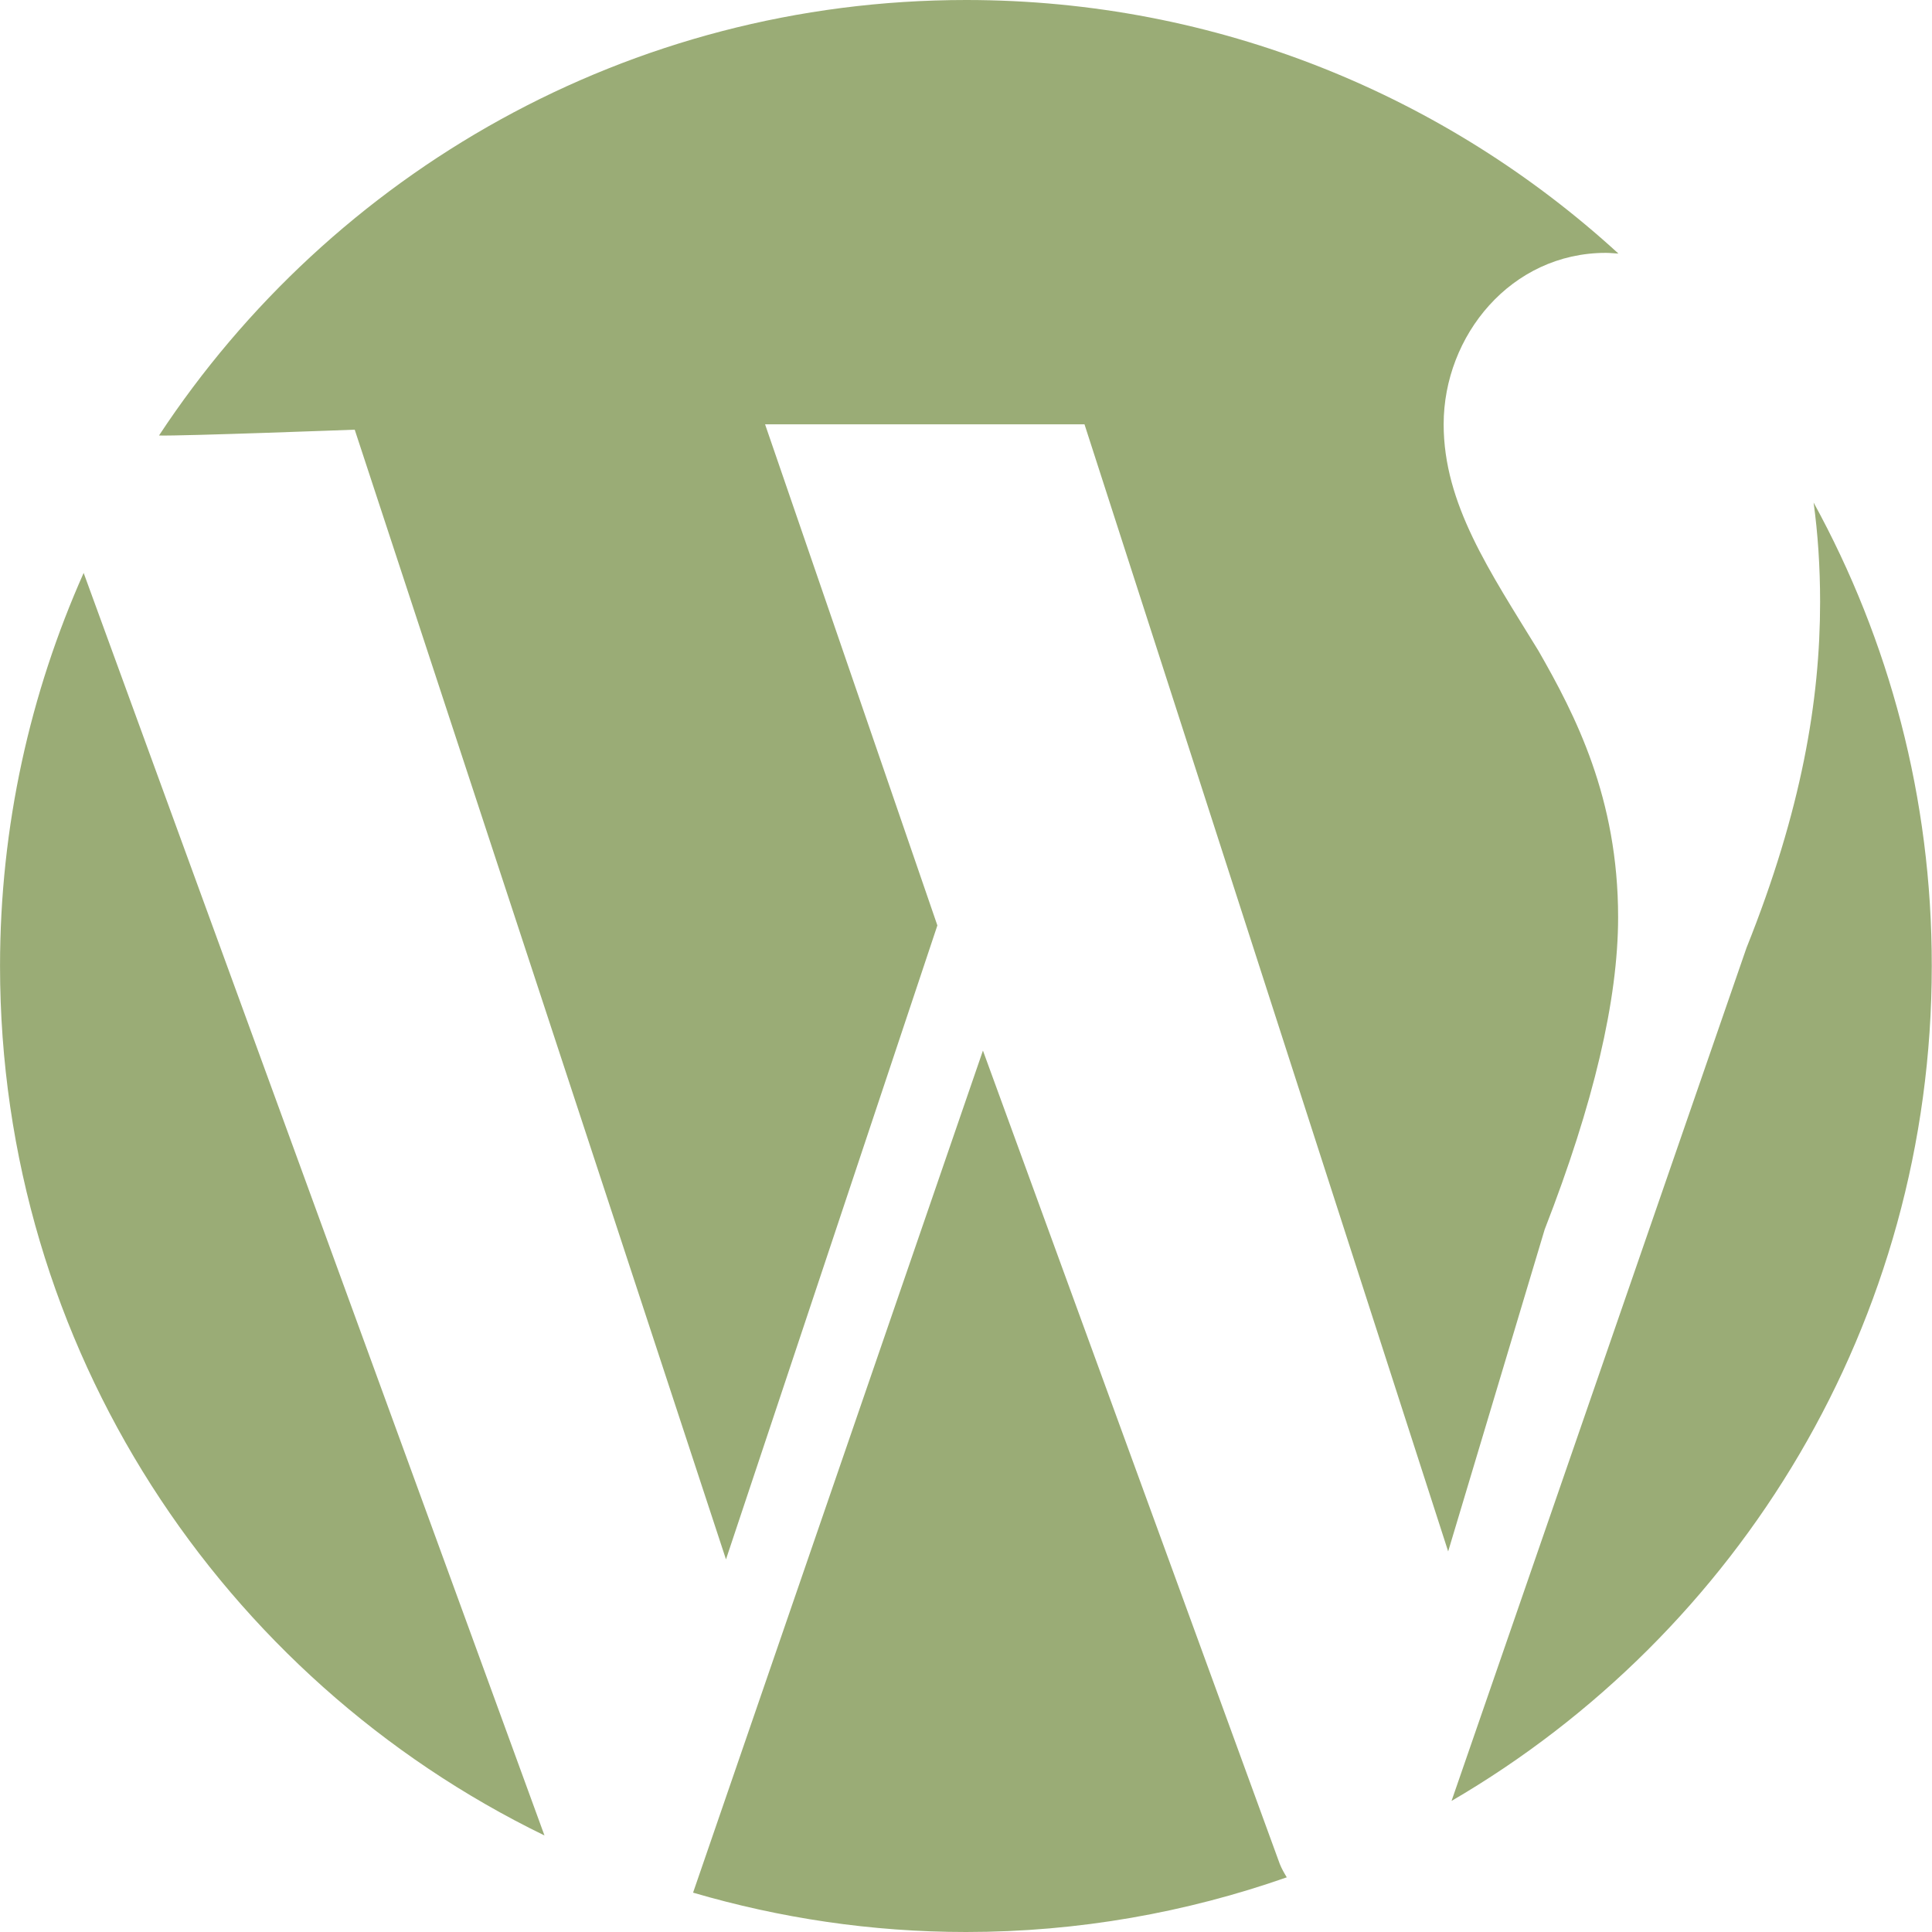 <svg width="60" height="60" viewBox="0 0 60 60" fill="none" xmlns="http://www.w3.org/2000/svg">
<path d="M0.001 30.001C0.001 41.874 6.9 52.137 16.909 57.002L2.598 17.793C0.938 21.521 0.001 25.65 0.001 30.001ZM50.252 28.484C50.252 24.777 48.922 22.209 47.779 20.212C46.262 17.737 44.834 15.651 44.834 13.178C44.834 10.423 46.927 7.853 49.871 7.853C50.002 7.853 50.129 7.869 50.262 7.875C44.922 2.986 37.811 0 30.004 0C19.521 0 10.303 5.378 4.938 13.525C5.641 13.546 11.016 13.344 11.016 13.344L22.546 48.428L29.111 28.74L23.76 13.178H33.68L44.974 48.181L47.972 38.18C49.489 34.282 50.252 31.053 50.252 28.484ZM30.526 32.627L21.524 58.778C24.215 59.566 27.055 60 30.002 60C33.493 60 36.845 59.395 39.962 58.302C39.883 58.172 39.804 58.034 39.745 57.887L30.526 32.627ZM56.323 15.607C56.454 16.563 56.525 17.587 56.525 18.695C56.525 21.737 55.953 25.159 54.239 29.436L45.079 55.929C53.998 50.728 59.993 41.068 59.993 30.001C59.999 24.783 58.665 19.879 56.323 15.607Z" fill="#9AAC76"/>
</svg>

